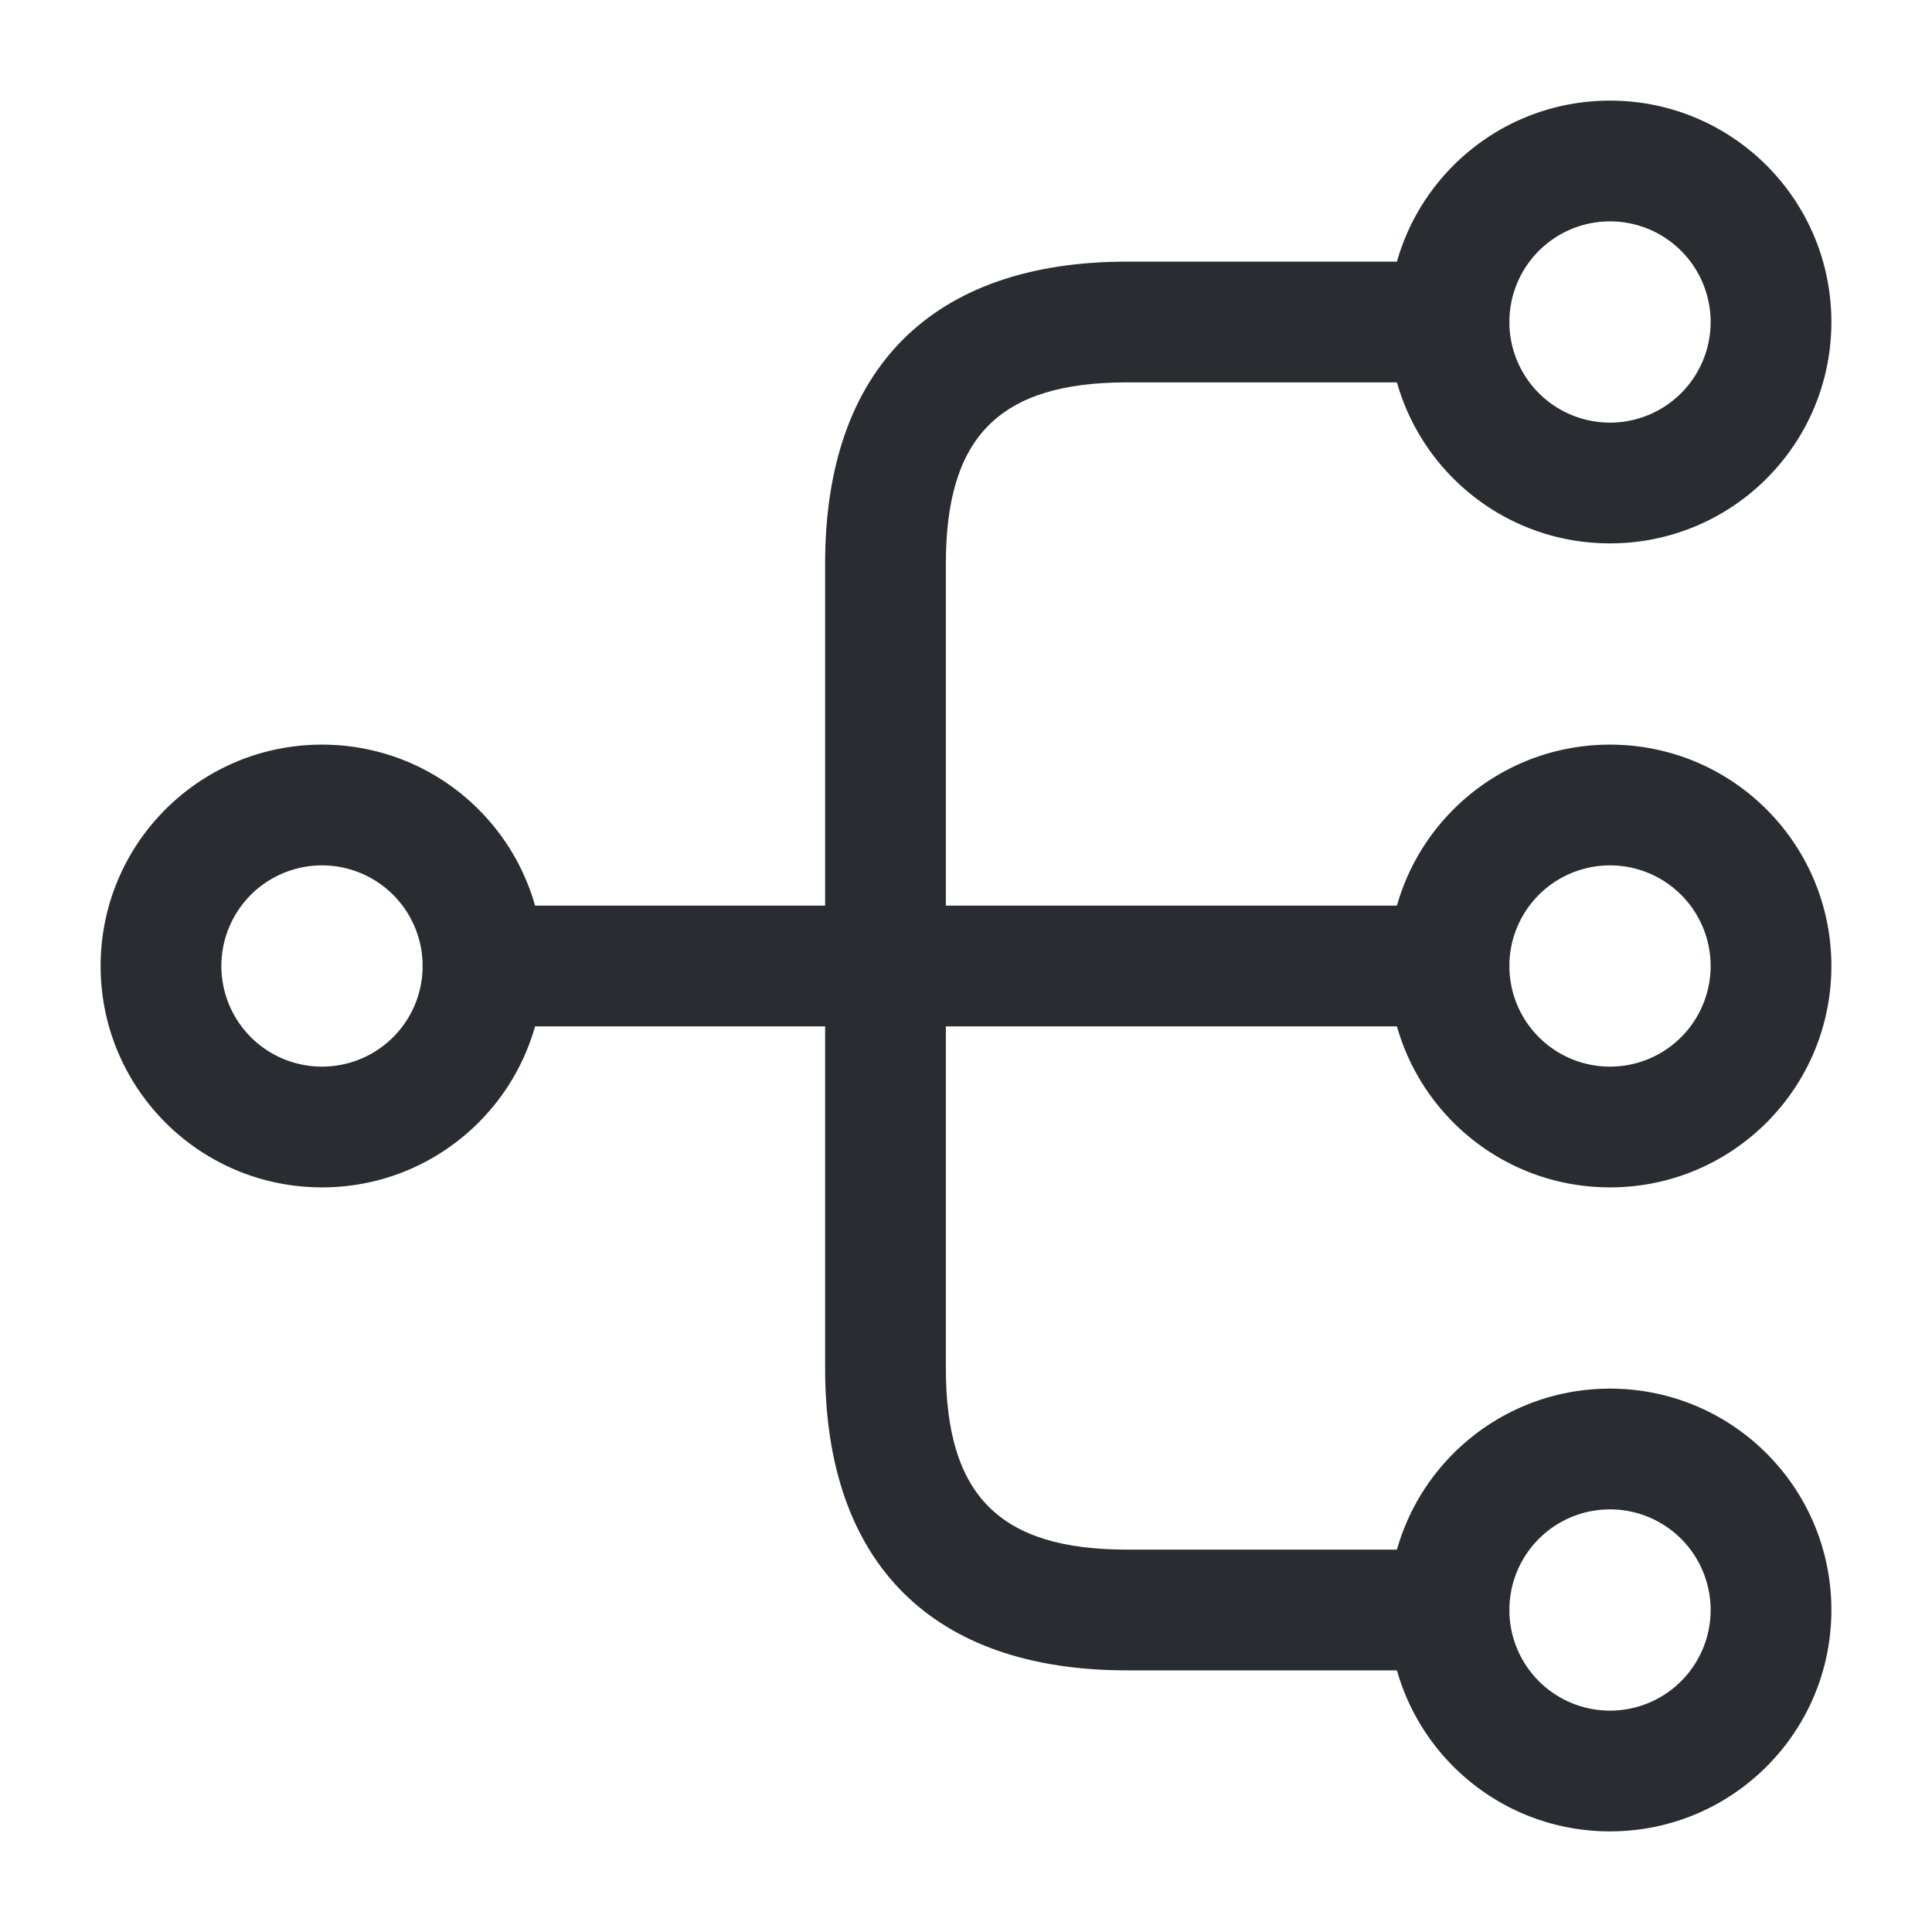 <svg width="24" height="24" viewBox="0 0 24 24" xmlns="http://www.w3.org/2000/svg">
    <g fill="#292D32" fill-rule="evenodd">
        <path d="M17.25 12c0-1.52 1.23-2.75 2.75-2.75s2.75 1.23 2.75 2.75-1.23 2.75-2.75 2.75-2.75-1.23-2.75-2.75zm1.5 0a1.25 1.25 0 1 0 2.5 0 1.25 1.25 0 0 0-2.5 0zM17.25 4c0-1.52 1.23-2.75 2.75-2.75S22.75 2.48 22.75 4 21.52 6.75 20 6.75 17.25 5.52 17.25 4zm1.5 0a1.25 1.25 0 1 0 2.5 0 1.25 1.25 0 0 0-2.5 0zM17.25 20c0-1.52 1.23-2.75 2.75-2.75s2.75 1.23 2.75 2.75-1.23 2.75-2.75 2.75-2.75-1.23-2.75-2.75zm1.5 0a1.25 1.25 0 1 0 2.5 0 1.25 1.25 0 0 0-2.5 0zM1.25 12c0-1.52 1.23-2.75 2.75-2.75S6.75 10.48 6.75 12 5.52 14.75 4 14.75 1.25 13.52 1.25 12zm1.5 0a1.25 1.25 0 1 0 2.5 0 1.25 1.25 0 0 0-2.5 0z"/>
        <path d="M6 12.75c-.41 0-.75-.34-.75-.75s.34-.75.75-.75h12c.41 0 .75.34.75.75s-.34.75-.75.75H6z" fill-rule="nonzero"/>
        <path d="M14 20.75c-2.42 0-3.75-1.33-3.75-3.75V7c0-2.42 1.33-3.75 3.75-3.75h4c.41 0 .75.34.75.75s-.34.75-.75.75h-4c-1.58 0-2.25.67-2.25 2.25v10c0 1.58.67 2.25 2.25 2.25h4c.41 0 .75.34.75.75s-.34.75-.75.75h-4z" fill-rule="nonzero"/>
    </g>
</svg>
